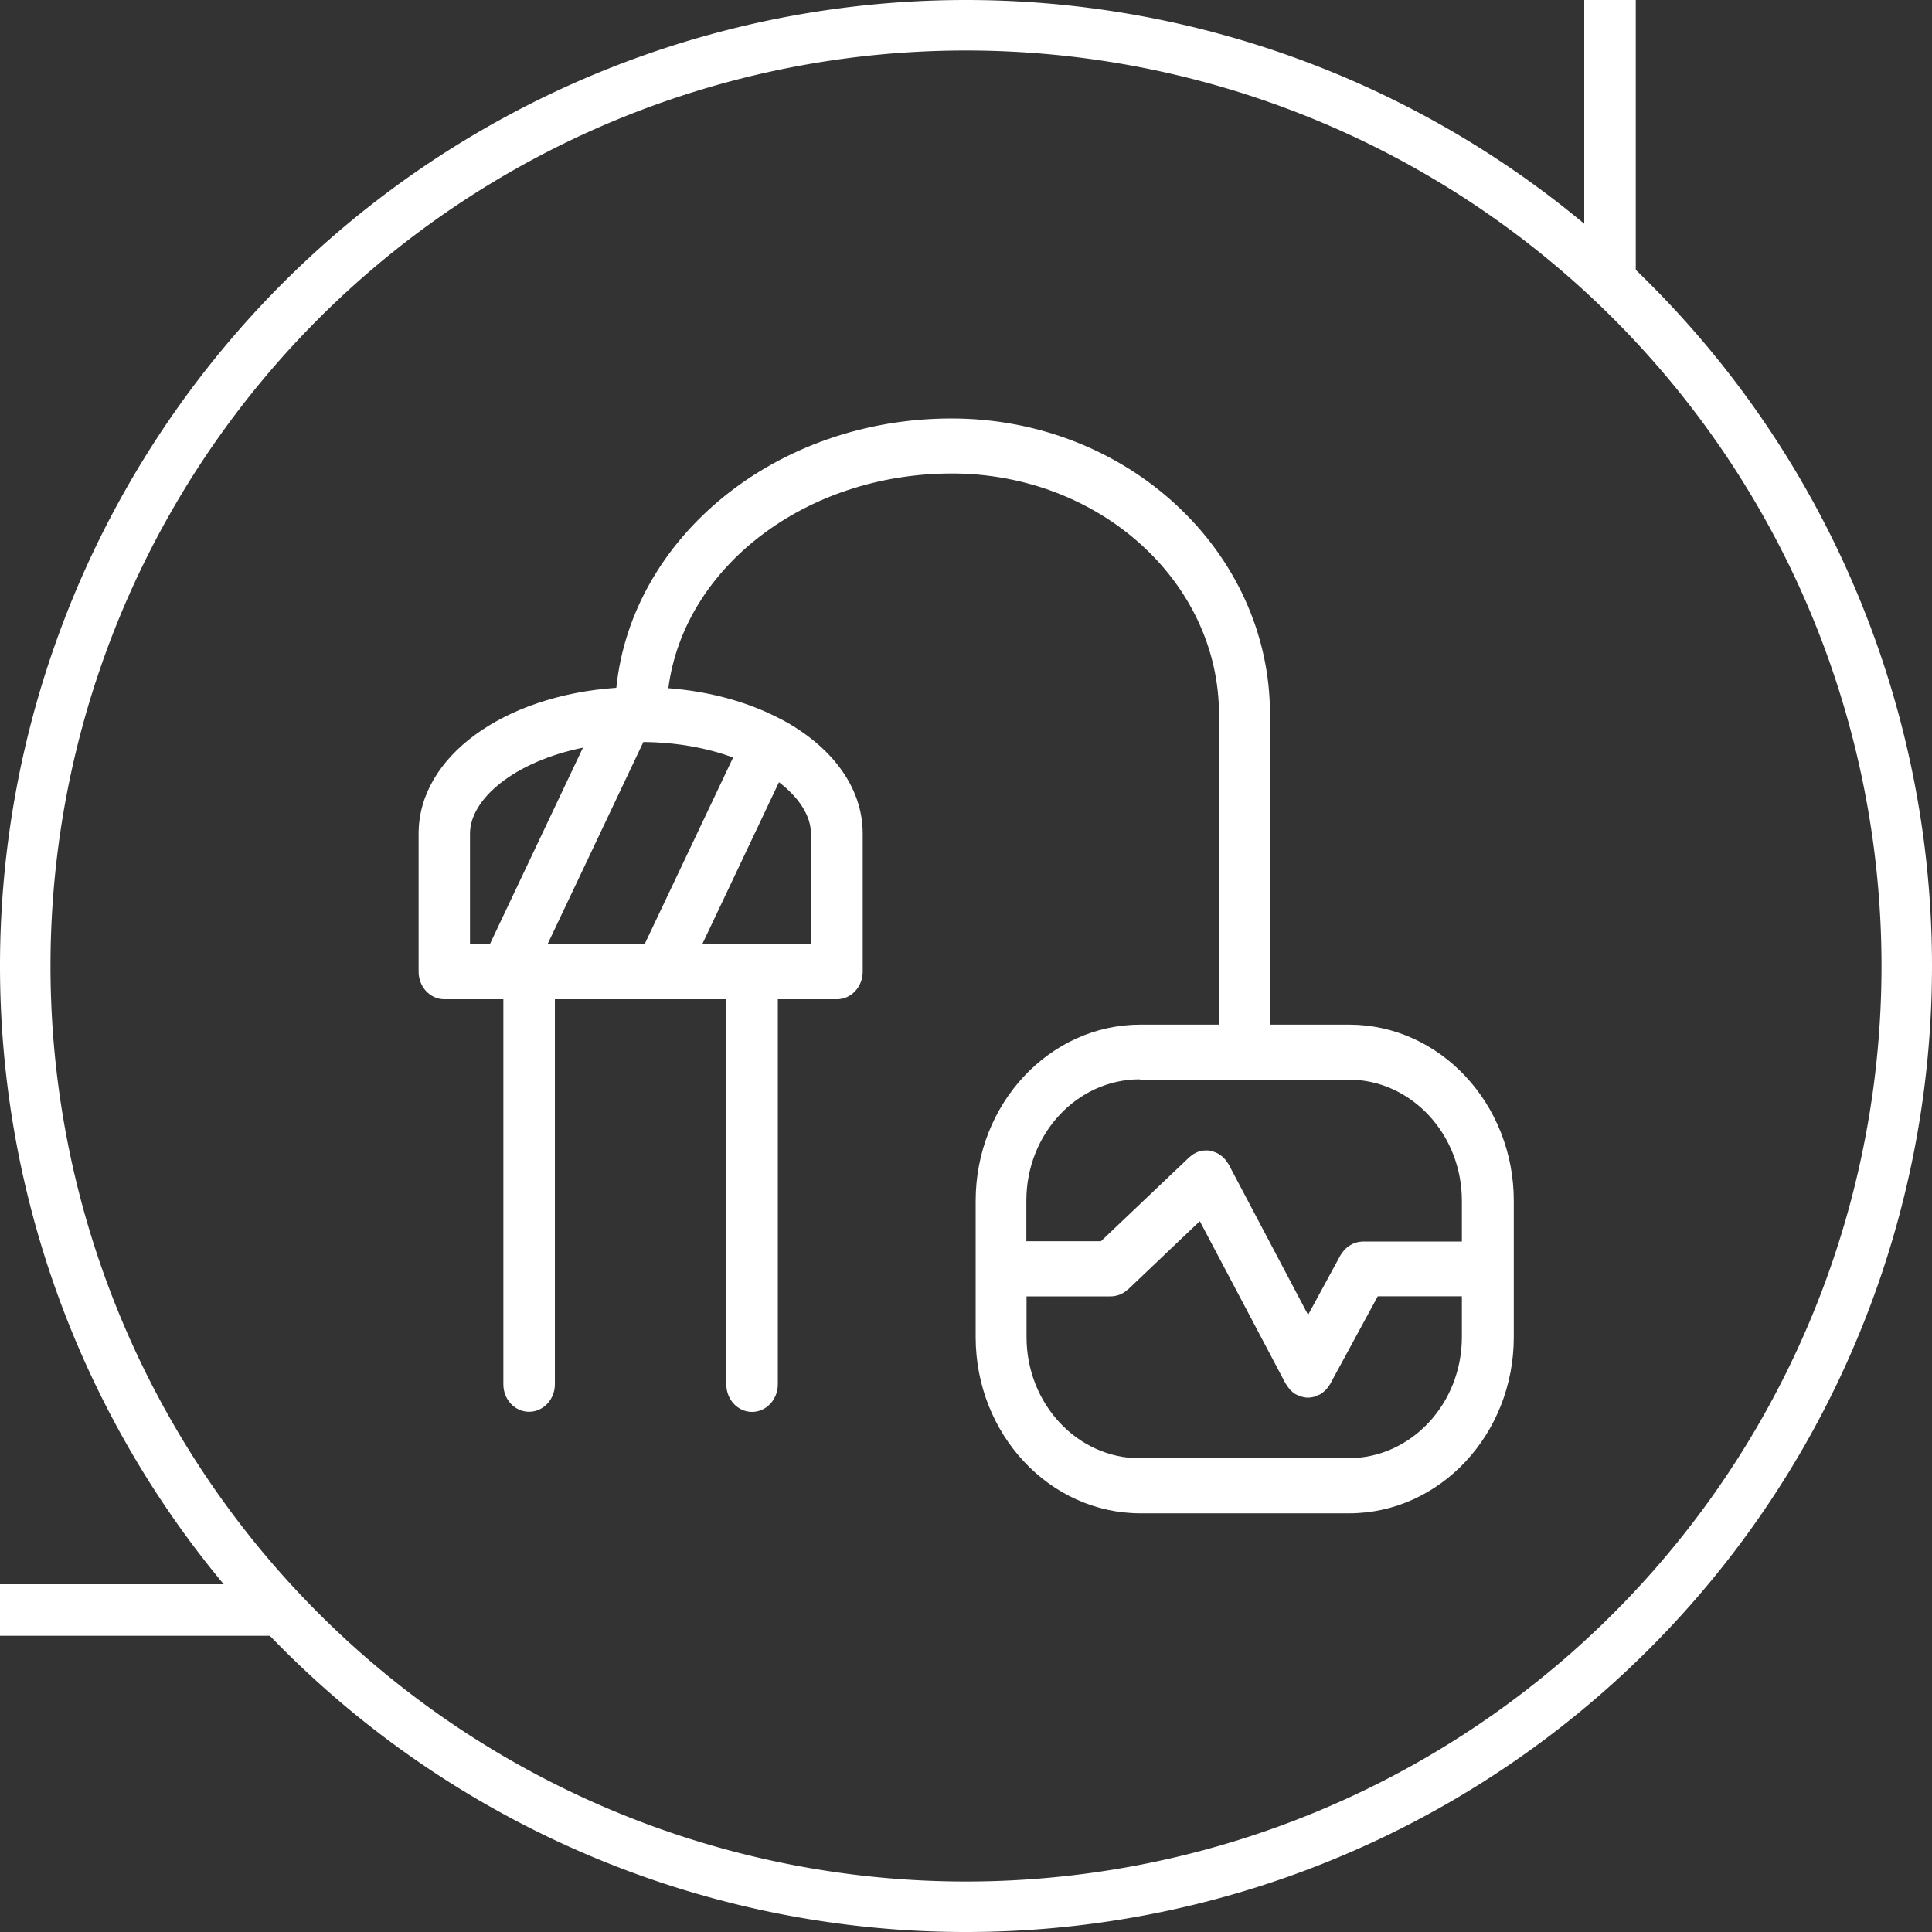 <svg xmlns="http://www.w3.org/2000/svg" xmlns:svg="http://www.w3.org/2000/svg" id="svg8" width="15mm" height="56.693" version="1.1" viewBox="0 0 15 15"><rect x="0" y="0" width="15" height="15" fill="#333333" stroke="none"/><g id="layer1" transform="translate(-4.698,-257.27)"><path id="path815" d="m 12.198,257.466 a 7.304,7.304 0 0 0 -7.304,7.304 7.304,7.304 0 0 0 7.304,7.304 7.304,7.304 0 0 0 7.304,-7.304 7.304,7.304 0 0 0 -7.304,-7.304 z" style="opacity:1;fill:none;fill-opacity:1;stroke:#fff;stroke-width:.392;stroke-linecap:round;stroke-linejoin:round;stroke-miterlimit:4;stroke-dasharray:none;stroke-dashoffset:0;stroke-opacity:1;paint-order:stroke fill markers"/><path id="path830" d="m 15.168,265.225 h -0.61 v -2.405 c 0,-10e-4 2.6e-4,-0.002 2.6e-4,-0.003 0,-1.267 -1.109,-2.298 -2.473,-2.298 0,0 0,0 0,0 0,0 -1.4e-4,0 -1.4e-4,0 -1.362,0 -2.482,0.921 -2.602,2.091 -0.875,0.06 -1.535,0.535 -1.535,1.132 v 1.072 c 0,0.118 0.089,0.214 0.2,0.214 h 0.458 v 2.99 c 0,0.118 0.089,0.213 0.2,0.213 0.11,0 0.2,-0.096 0.2,-0.213 v -2.99 h 1.331 v 2.99 c 0,0.118 0.089,0.214 0.2,0.214 0.11,0 0.2,-0.096 0.2,-0.214 v -2.99 h 0.457 c 4e-4,0 10e-4,1.4e-4 0.002,1.4e-4 0.11,0 0.2,-0.096 0.2,-0.214 v -1.073 c 0,-0.363 -0.246,-0.682 -0.635,-0.888 -10e-4,-5.3e-4 -0.002,-0.002 -0.003,-0.002 -0.003,-0.002 -0.005,-0.002 -0.008,-0.003 -0.241,-0.126 -0.537,-0.21 -0.863,-0.235 0.121,-0.936 1.061,-1.667 2.201,-1.667 0,0 0,0 1.4e-4,0 0,0 0,0 0,0 1.143,0 2.073,0.839 2.074,1.869 0,5.4e-4 -1.3e-4,10e-4 -1.3e-4,0.002 v 2.408 h -0.61 c -0.705,0 -1.279,0.614 -1.279,1.368 v 1.058 c 0,0.754 0.574,1.368 1.279,1.368 h 1.62 c 0.706,0 1.279,-0.614 1.279,-1.368 v -1.058 c 0,-0.754 -0.574,-1.368 -1.279,-1.368 z m -6.219,-0.624 0.744,-1.57 c 0.264,0.002 0.5,0.048 0.697,0.12 l -0.687,1.449 z m 0.275,-1.526 -0.723,1.526 h -0.154 v -0.859 c 0,-0.268 0.344,-0.559 0.877,-0.667 z m 1.77,1.526 h -0.844 l 0.596,-1.258 c 0.158,0.121 0.248,0.263 0.248,0.399 v 0.859 z m 2.554,1.051 h 1.62 c 0.485,0 0.88,0.422 0.88,0.941 v 0.316 h -0.768 c -0.003,0 -0.005,5.4e-4 -0.007,5.4e-4 -0.006,2.9e-4 -0.013,0.001 -0.019,0.002 -0.007,0.001 -0.014,0.002 -0.021,0.004 -0.005,0.002 -0.011,0.003 -0.016,0.005 -0.007,0.003 -0.014,0.005 -0.02,0.008 -0.005,0.003 -0.01,0.006 -0.015,0.009 -0.006,0.004 -0.012,0.007 -0.018,0.011 -0.005,0.004 -0.01,0.008 -0.015,0.013 -0.005,0.004 -0.01,0.009 -0.014,0.014 -0.004,0.005 -0.008,0.01 -0.012,0.015 -0.005,0.006 -0.009,0.012 -0.013,0.018 -0.001,0.002 -0.003,0.003 -0.004,0.006 l -0.252,0.464 -0.616,-1.167 c -1.4e-4,-2.9e-4 -2.7e-4,-4.3e-4 -4.1e-4,-5.4e-4 -0.004,-0.008 -0.01,-0.015 -0.015,-0.022 -0.003,-0.004 -0.006,-0.009 -0.009,-0.013 -2.7e-4,-4.2e-4 -4e-4,-0.001 -5.1e-4,-0.001 -0.005,-0.006 -0.01,-0.01 -0.015,-0.015 -0.005,-0.004 -0.008,-0.009 -0.013,-0.013 -0.008,-0.006 -0.016,-0.011 -0.025,-0.017 -0.003,-0.002 -0.005,-0.004 -0.008,-0.005 -0.009,-0.005 -0.019,-0.009 -0.029,-0.012 -0.003,-10e-4 -0.004,-0.002 -0.006,-0.003 -0.01,-0.003 -0.02,-0.004 -0.03,-0.006 -0.003,-2.9e-4 -0.005,-10e-4 -0.008,-0.002 -0.009,-5.4e-4 -0.019,-1.4e-4 -0.028,5.3e-4 -0.004,2.9e-4 -0.007,0 -0.011,4.3e-4 -0.009,10e-4 -0.018,0.004 -0.027,0.006 -0.004,10e-4 -0.008,0.002 -0.011,0.003 -0.01,0.003 -0.019,0.008 -0.028,0.013 -0.003,0.002 -0.005,0.002 -0.008,0.004 -1.3e-4,1.4e-4 -2.7e-4,2.9e-4 -5e-4,4.3e-4 -0.007,0.004 -0.013,0.009 -0.019,0.014 -0.005,0.004 -0.01,0.007 -0.014,0.011 -2.7e-4,2.8e-4 -5.1e-4,4.3e-4 -10e-4,5.3e-4 l -0.686,0.652 h -0.579 v -0.316 c 2.7e-4,-0.519 0.395,-0.941 0.88,-0.941 z m 1.62,2.94 h -1.62 c -0.485,0 -0.88,-0.422 -0.88,-0.941 v -0.316 h 0.655 v 0 c 1.4e-4,0 1.4e-4,0 1.4e-4,0 h 1.3e-4 c 0.023,-1.4e-4 0.044,-0.005 0.064,-0.012 0.003,-10e-4 0.005,-0.002 0.008,-0.003 0.021,-0.009 0.039,-0.021 0.056,-0.036 0.002,-0.002 0.004,-0.002 0.005,-0.003 l 0.557,-0.53 0.666,1.261 c 0.002,0.003 0.004,0.004 0.005,0.007 0.007,0.011 0.014,0.022 0.023,0.032 0.003,0.003 0.006,0.007 0.008,0.01 0.011,0.011 0.023,0.022 0.037,0.031 1.3e-4,1.5e-4 4e-4,1.5e-4 5.1e-4,2.9e-4 0.012,0.007 0.025,0.012 0.038,0.017 0.02,0.007 0.041,0.012 0.061,0.012 h 1.3e-4 1.4e-4 c 0.017,0 0.034,-0.003 0.051,-0.007 0.008,-0.003 0.016,-0.007 0.025,-0.011 0.008,-0.003 0.016,-0.005 0.023,-0.01 0.014,-0.009 0.026,-0.019 0.038,-0.03 0.003,-0.003 0.006,-0.007 0.009,-0.01 0.009,-0.01 0.016,-0.02 0.023,-0.032 0.002,-0.002 0.004,-0.004 0.005,-0.007 l 0.369,-0.68 h 0.653 v 0.316 c 0,0.519 -0.395,0.941 -0.88,0.941 z" style="stroke-width:.138;fill:#fff;fill-opacity:1"/><path style="fill:none;stroke:#fff;stroke-width:.4;stroke-linecap:butt;stroke-linejoin:miter;stroke-miterlimit:4;stroke-dasharray:none;stroke-opacity:1" id="path814" d="m 17.198,257.27 v 2.25"/><path id="path816" d="m 4.698,269.77 h 2.25" style="fill:none;stroke:#fff;stroke-width:.4;stroke-linecap:butt;stroke-linejoin:miter;stroke-miterlimit:4;stroke-dasharray:none;stroke-opacity:1"/></g></svg>